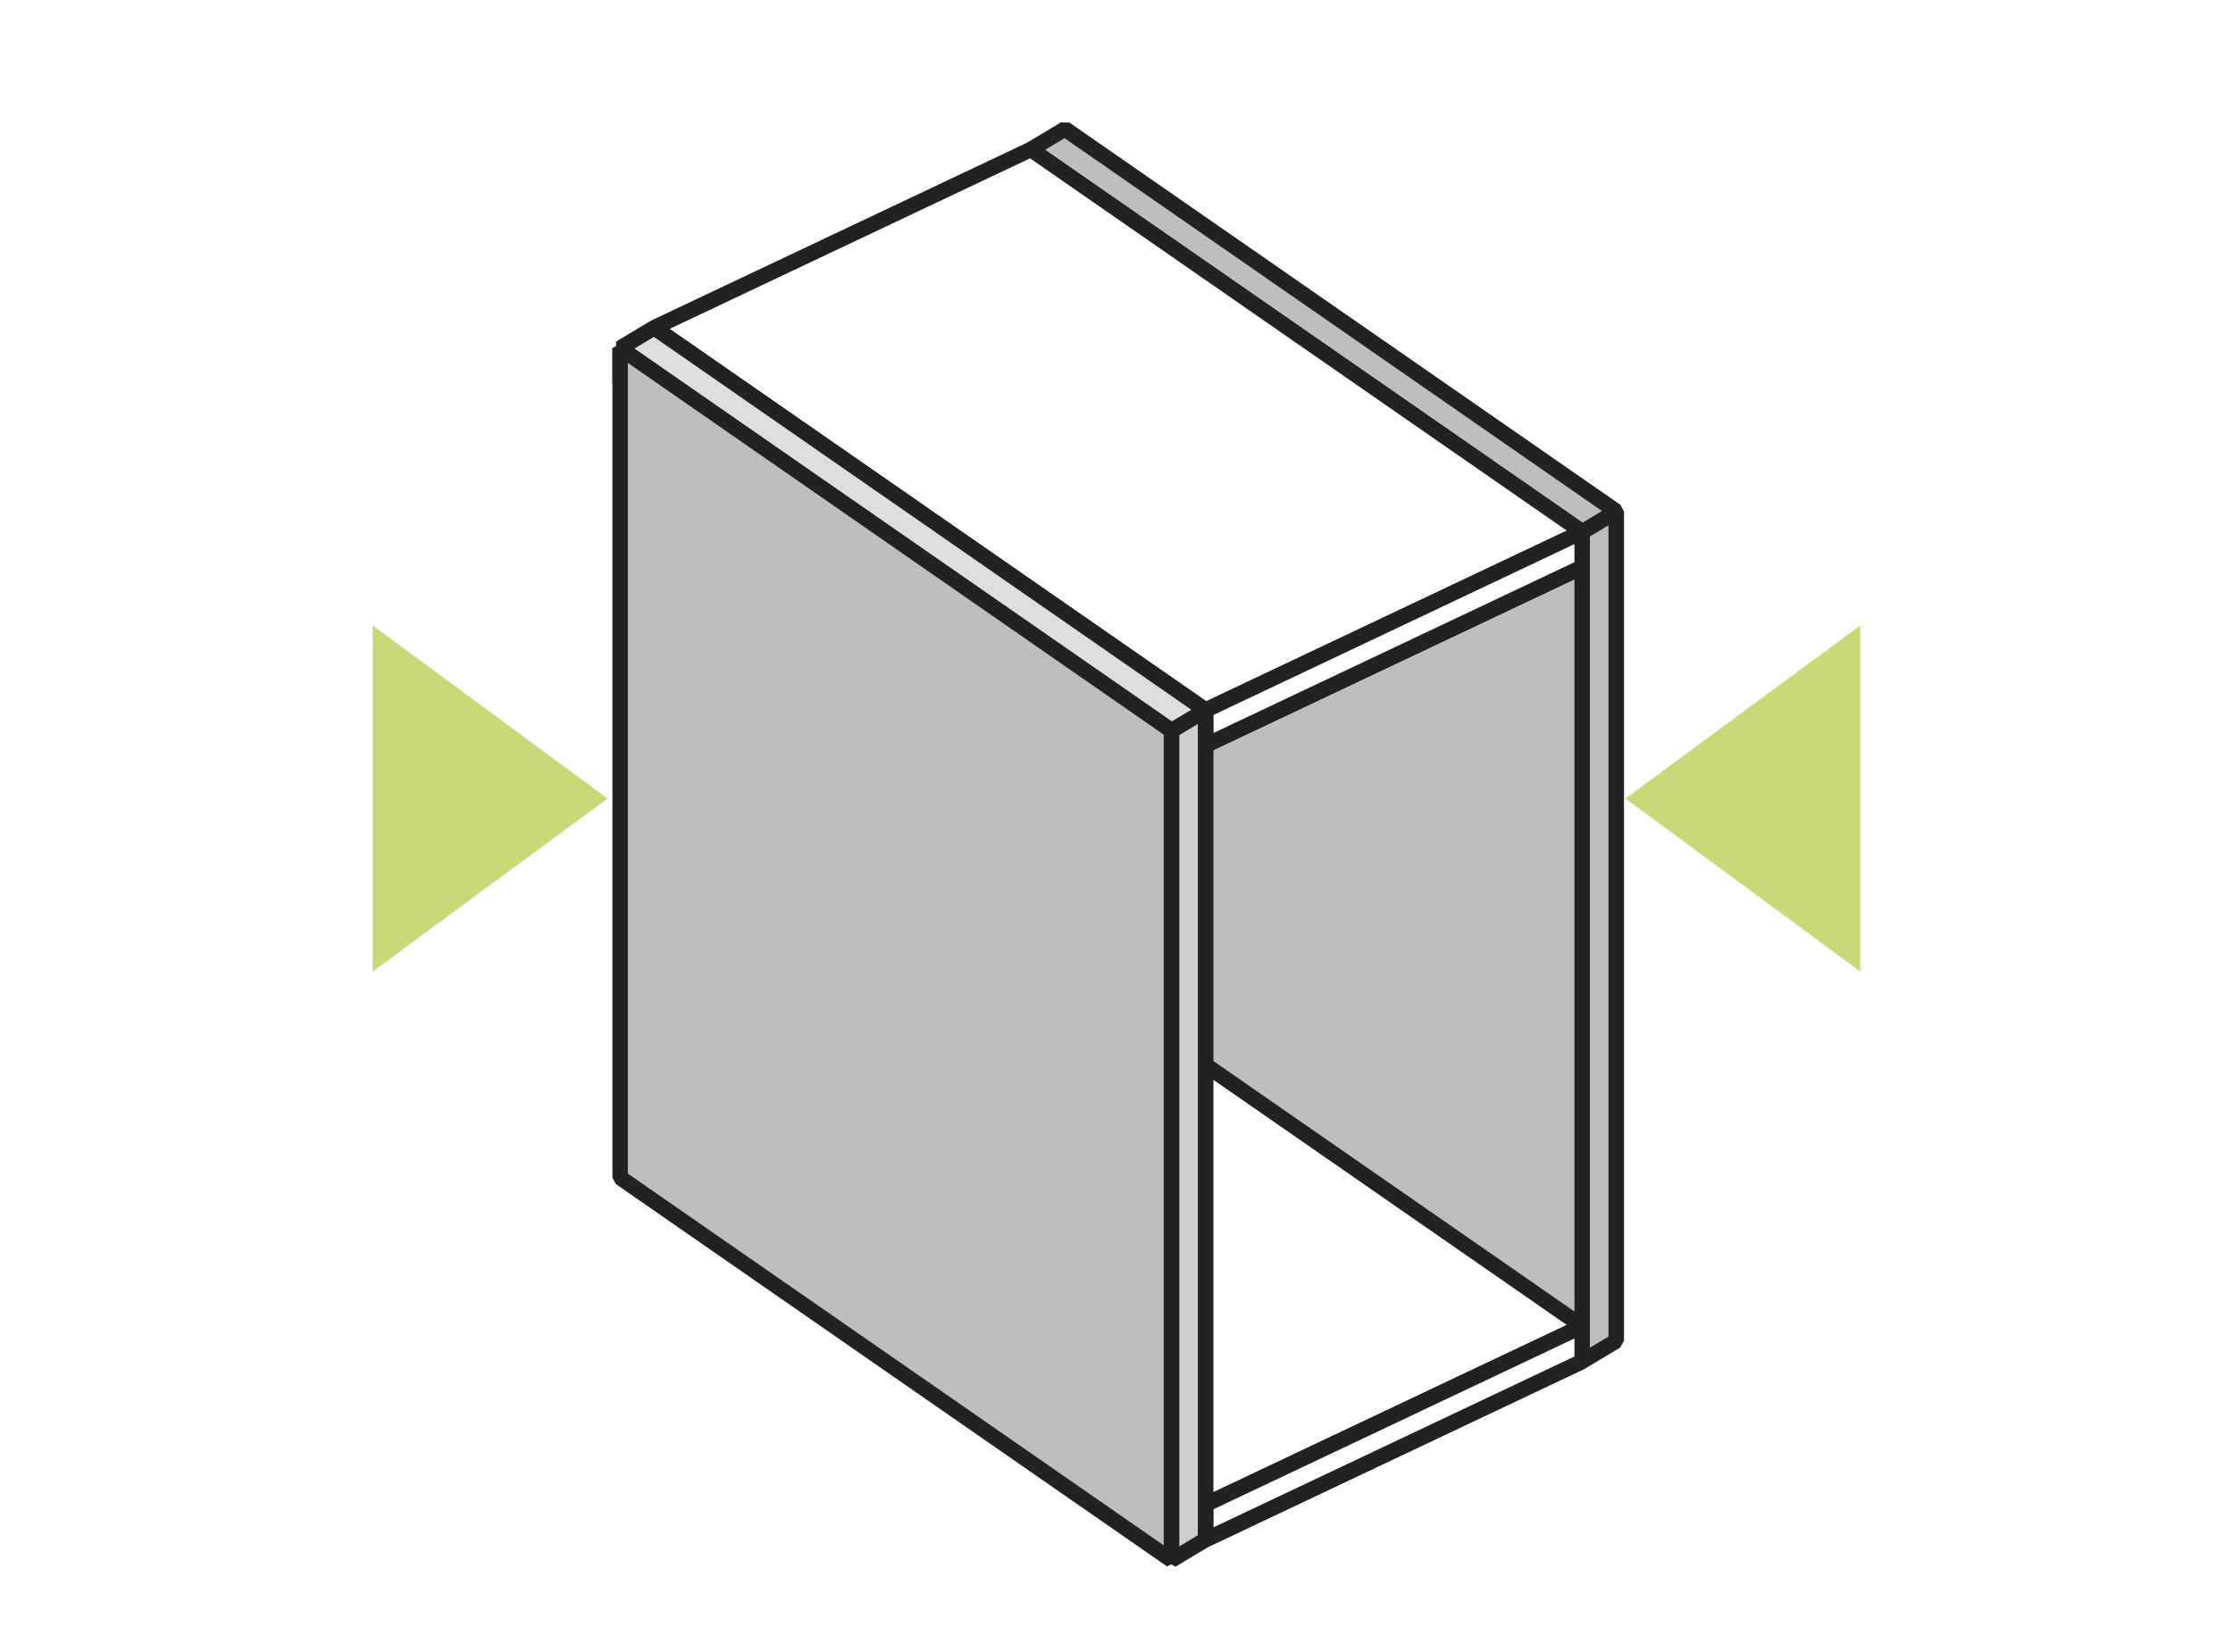 <svg xmlns="http://www.w3.org/2000/svg" width="500" height="370" viewBox="0 0 500 370"><g id="Layer_2" data-name="Layer 2"><rect width="500" height="370" fill="#fff"/><polygon points="83.45 140.08 136.04 178.84 83.45 217.6 83.45 140.08" fill="#cad878"/><polygon points="416.55 140.08 363.96 178.84 416.55 217.6 416.55 140.08" fill="#cad878"/><polygon points="361.89 300.33 238.44 214.67 238.44 28.89 361.89 114.55 361.89 300.33" fill="none" stroke="#222" stroke-miterlimit="1" stroke-width="3.46"/><polygon points="361.89 300.33 361.89 114.55 354.27 119.13 354.27 304.91 361.89 300.33" fill="#bdbec0" stroke="#222" stroke-miterlimit="1" stroke-width="3.46"/><polygon points="238.44 28.89 361.89 114.55 354.27 119.13 230.81 33.47 238.44 28.89" fill="#bdbec0" stroke="#222" stroke-miterlimit="1" stroke-width="3.46"/><polygon points="354.27 304.91 230.81 219.25 230.81 33.47 354.27 119.13 354.27 304.91" fill="#bdbec0" stroke="#222" stroke-miterlimit="1" stroke-width="3.46"/><polygon points="138.86 77.98 262.31 163.64 262.31 171.51 138.86 85.85 138.86 77.98" fill="#fff" stroke="#222" stroke-miterlimit="1" stroke-width="3.46"/><polygon points="146.48 81.27 269.93 166.93 354.27 127.01 230.81 41.35 146.48 81.27" fill="#fff" stroke="#222" stroke-miterlimit="1" stroke-width="3.46"/><polygon points="146.48 73.39 269.93 159.06 354.27 119.13 230.81 33.47 146.48 73.39" fill="#fff" stroke="#222" stroke-miterlimit="1" stroke-width="3.46"/><polygon points="354.27 119.13 269.93 159.06 269.93 166.93 354.27 127.01 354.27 119.13" fill="#fff" stroke="#222" stroke-miterlimit="1" stroke-width="3.46"/><polygon points="146.48 259.18 269.93 344.84 354.27 304.91 230.81 219.25 146.48 259.18" fill="#fff" stroke="#222" stroke-miterlimit="1" stroke-width="3.46"/><polygon points="146.48 251.3 269.93 336.96 354.27 297.04 230.81 211.38 146.48 251.3" fill="#fff" stroke="#222" stroke-miterlimit="1" stroke-width="3.46"/><polygon points="354.27 297.04 269.93 336.96 269.93 344.84 354.27 304.91 354.27 297.04" fill="#fff" stroke="#222" stroke-miterlimit="1" stroke-width="3.46"/><polygon points="269.93 344.84 146.48 259.18 146.48 73.39 269.93 159.06 269.93 344.84" fill="none" stroke="#222" stroke-miterlimit="1" stroke-width="3.46"/><polygon points="269.93 344.84 269.93 159.06 262.31 163.64 262.31 349.42 269.93 344.84" fill="#ceced0" stroke="#222" stroke-miterlimit="1" stroke-width="3.46"/><polygon points="146.48 73.39 269.93 159.06 262.31 163.64 138.86 77.98 146.48 73.39" fill="#dededf" stroke="#222" stroke-miterlimit="1" stroke-width="3.46"/><polygon points="262.31 349.42 138.86 263.76 138.86 77.98 262.31 163.64 262.31 349.42" fill="#bdbec0" stroke="#222" stroke-miterlimit="1" stroke-width="3.46"/></g></svg>